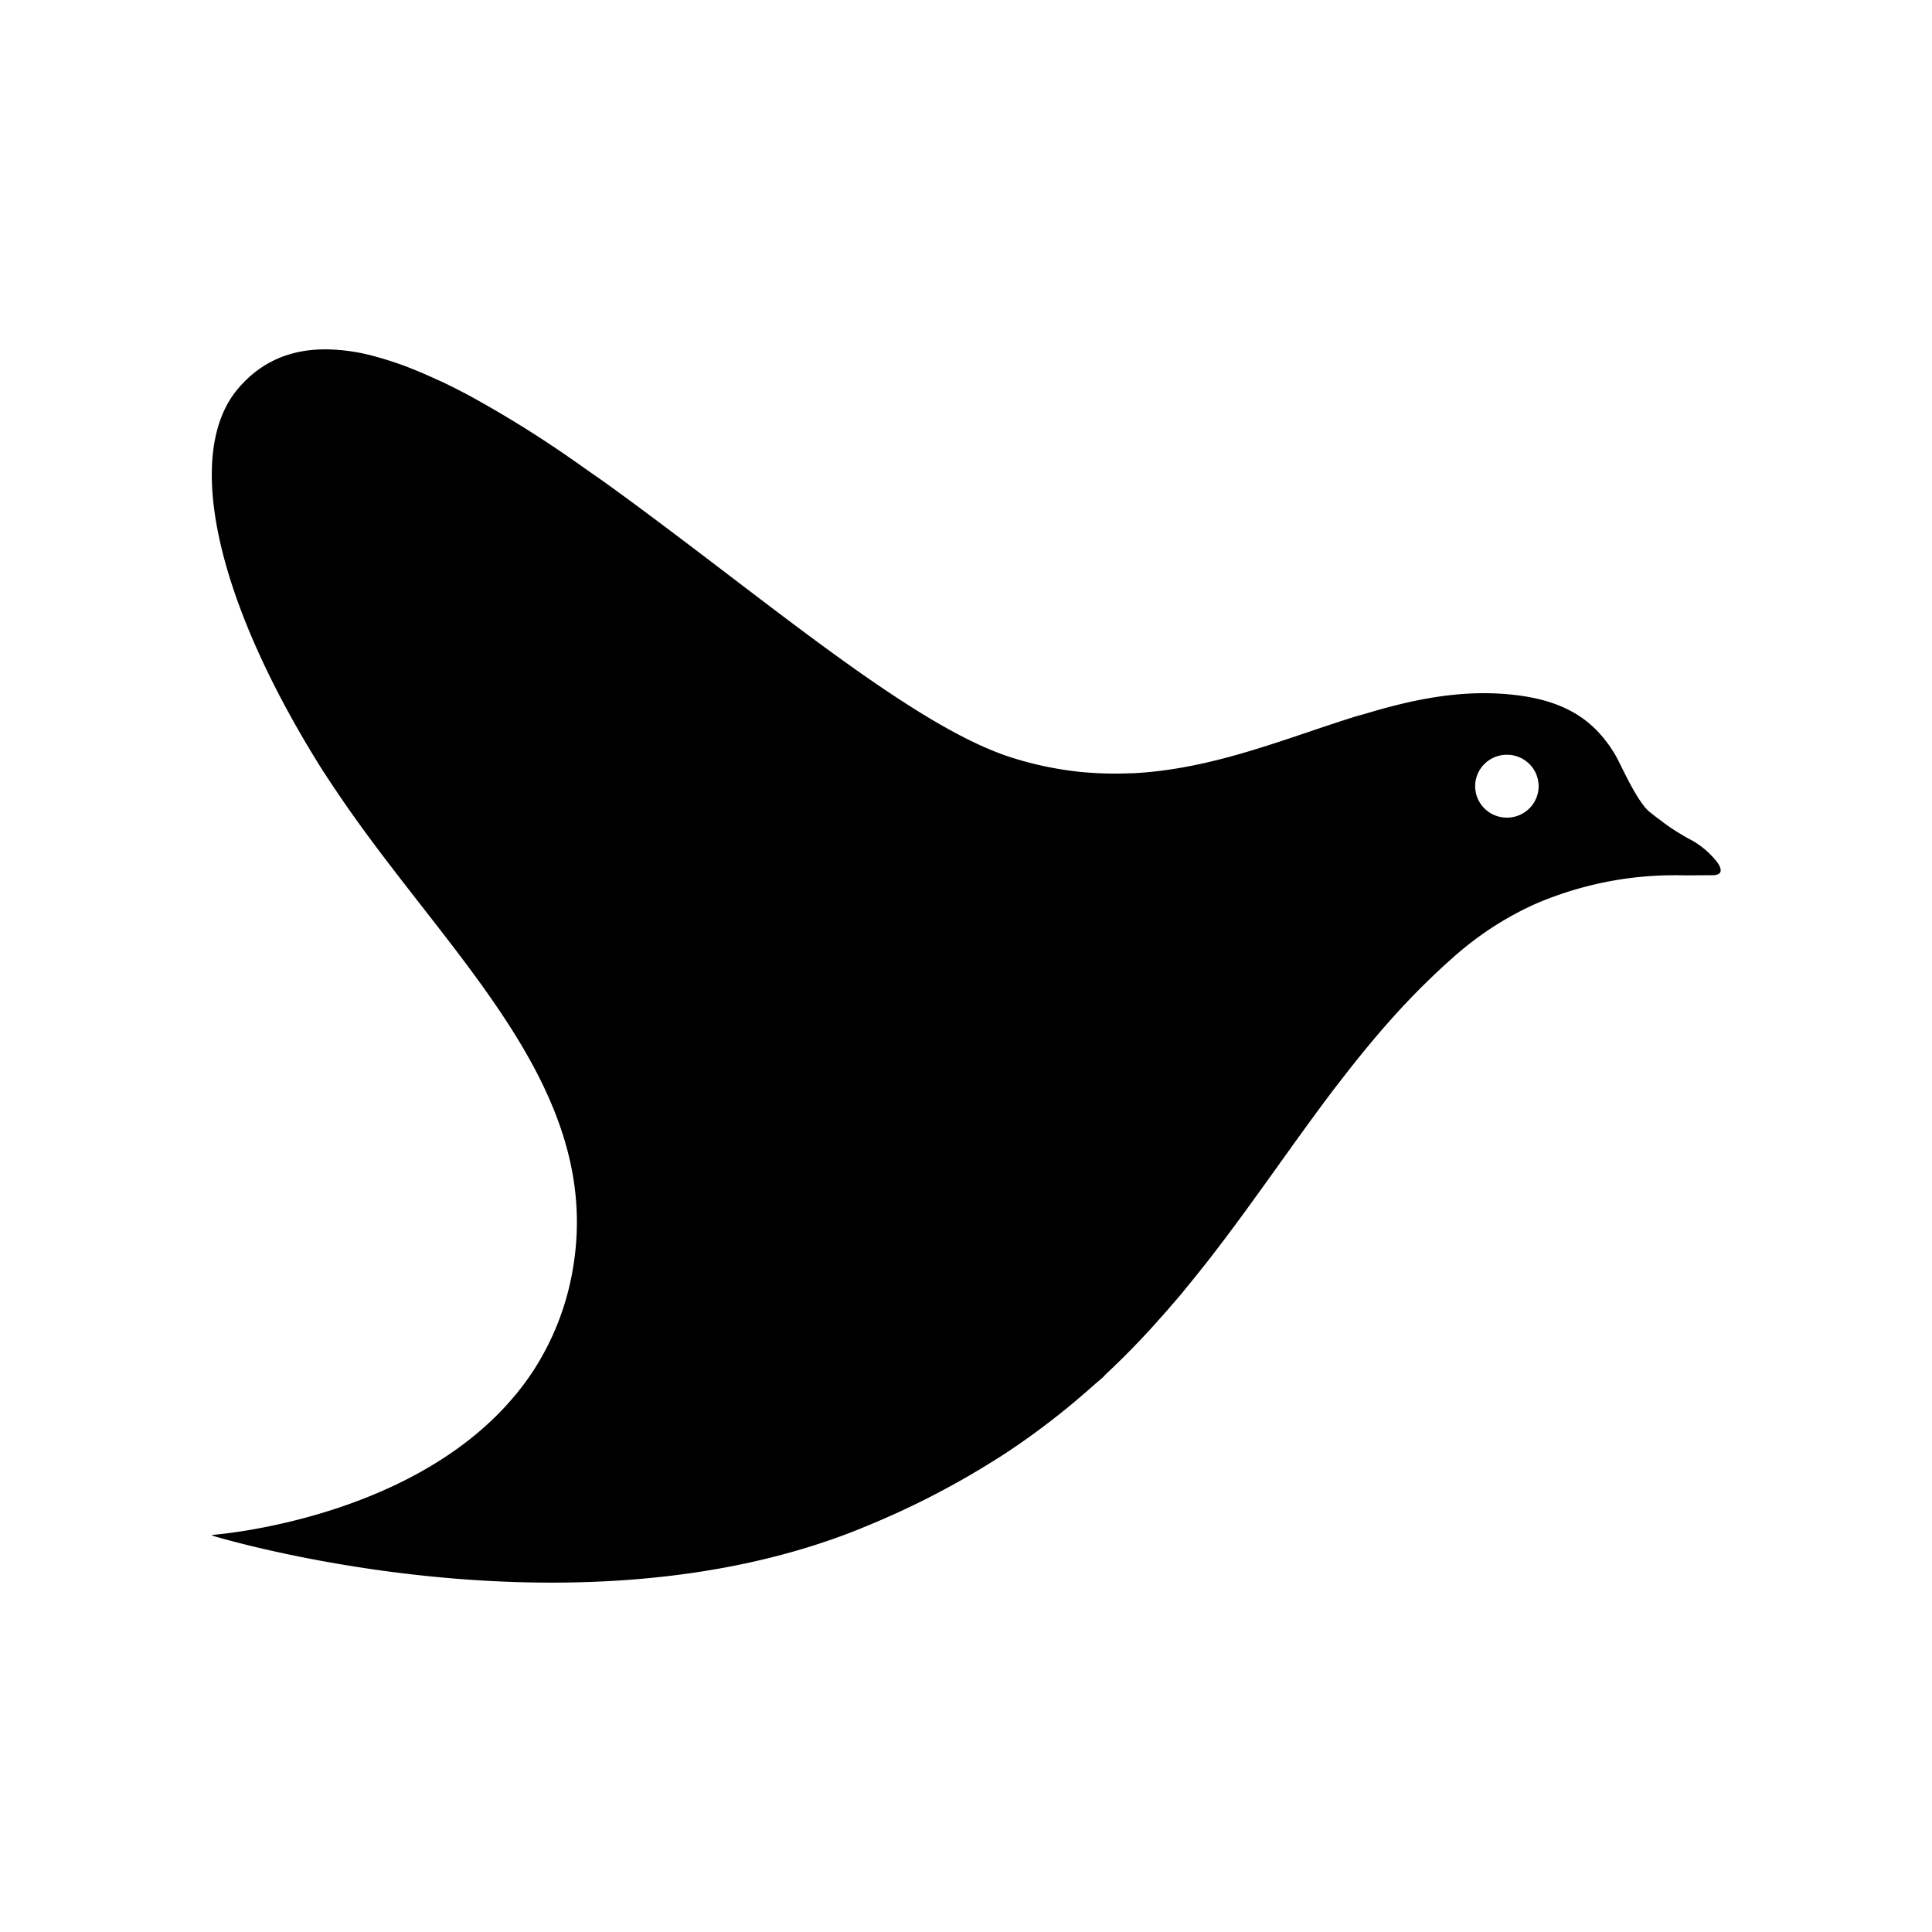 <svg xmlns="http://www.w3.org/2000/svg" width="100%" height="100%" viewBox="0 0 30.72 30.72"><path d="M5.19 5.555C4.639 5.551 4.16 5.737 3.785 6.18 2.931 7.183 3.39 9.495 5.147 12.277l0.02 0.028a10.177 10.177 0 0 0 0.197 0.297c1.733 2.579 4.249 4.677 3.743 7.586a4.28 4.28 0 0 1-0.599 1.564C6.975 24.157 3.363 24.407 3.363 24.407l0.042 0.001-0.045 0.005s4.355 1.344 8.533 0.438c0.598-0.13 1.192-0.305 1.769-0.537a12.331 12.331 0 0 0 0.023-0.01c0.343-0.138 0.667-0.284 0.975-0.437a12.331 12.331 0 0 0 0.282-0.145c0.285-0.15 0.556-0.306 0.814-0.467a12.331 12.331 0 0 0 0.152-0.095c0.316-0.204 0.61-0.416 0.888-0.635a12.331 12.331 0 0 0 0.146-0.116c0.164-0.134 0.323-0.27 0.476-0.407a12.331 12.331 0 0 0 0.123-0.105l0.036-0.04c0.008-0.008 0.015-0.016 0.024-0.023a12.842 12.842 0 0 0 0.86-0.888c0.05-0.056 0.1-0.112 0.148-0.169 0.059-0.068 0.118-0.135 0.175-0.203l0.1-0.123c0.127-0.154 0.25-0.31 0.372-0.465l0.032-0.042c0.679-0.88 1.28-1.779 1.933-2.639l0.216-0.278c0.294-0.374 0.6-0.74 0.932-1.091l0.03-0.031c0.108-0.114 0.22-0.226 0.334-0.337l0.07-0.067a10.997 10.997 0 0 1 0.264-0.243c0.036-0.032 0.072-0.065 0.109-0.096a5.003 5.003 0 0 1 0.374-0.293c0.012-0.01 0.025-0.018 0.038-0.027a5.003 5.003 0 0 1 0.85-0.48l-0.065 0.03 0.022-0.01 0.06-0.027a5.623 5.623 0 0 1 1.63-0.412h0.001a5.623 5.623 0 0 1 0.533-0.026h0.07a5.623 5.623 0 0 1 0.115 0.002l0.428-0.003a0.204 0.204 0 0 0 0.088-0.016c0.062-0.03 0.047-0.102-0.012-0.186a1.38 1.38 0 0 0-0.39-0.343 3.688 3.688 0 0 1-0.098-0.052 3.871 3.871 0 0 1-0.036-0.022 3.688 3.688 0 0 1-0.256-0.161 3.871 3.871 0 0 1-0.129-0.096 3.688 3.688 0 0 1-0.193-0.15c-0.205-0.2-0.432-0.733-0.523-0.888a2.05 2.05 0 0 0-0.24-0.33c-0.272-0.306-0.665-0.533-1.302-0.615-0.891-0.115-1.727 0.072-2.565 0.333l0.1-0.035c-1.168 0.354-2.334 0.87-3.655 0.94h-0.04a5.553 5.553 0 0 1-0.668-0.01l-0.06-0.004a5.473 5.473 0 0 1-1.16-0.233c-1.312-0.412-3.154-1.88-5.047-3.316a113.017 113.017 0 0 0-0.651-0.49 51.56 51.56 0 0 0-0.789-0.58l-0.222-0.155-0.236-0.166-0.086-0.06a17.622 17.622 0 0 0-1.612-0.997l-0.019-0.01a10.036 10.036 0 0 0-0.367-0.186c-0.039-0.019-0.078-0.035-0.117-0.053a7.732 7.732 0 0 0-0.548-0.23l-0.05-0.017a5.023 5.023 0 0 0-0.316-0.101l-0.026-0.007a3.055 3.055 0 0 0-0.816-0.125zM23.96 12.001a0.504 0.5 0 0 1 0.505 0.5 0.504 0.5 0 0 1-0.505 0.5 0.504 0.5 0 0 1-0.504-0.5 0.504 0.5 0 0 1 0.504-0.5z" /></svg>
